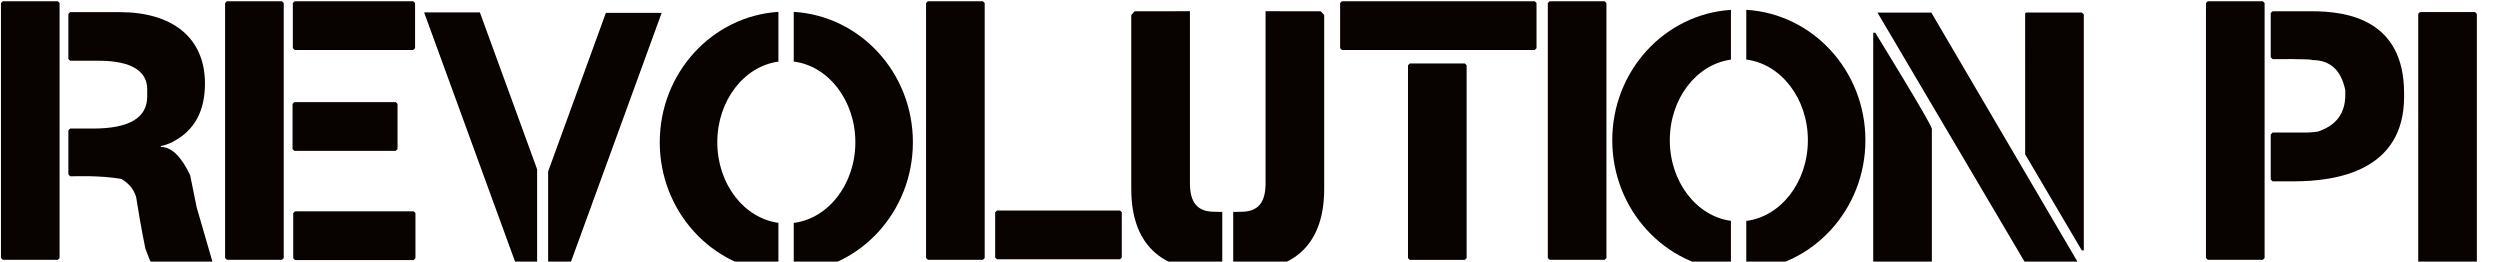 <?xml version="1.0" encoding="UTF-8" standalone="no"?>
<!-- Created with Inkscape (http://www.inkscape.org/) -->

<svg
   width="86mm"
   height="9mm"
   viewBox="0 0 86 9"
   version="1.1"
   id="svg1807"
   inkscape:version="1.1.1 (3bf5ae0d25, 2021-09-20)"
   sodipodi:docname="revpi_logo_banner_bw.svg"
   xmlns:inkscape="http://www.inkscape.org/namespaces/inkscape"
   xmlns:sodipodi="http://sodipodi.sourceforge.net/DTD/sodipodi-0.dtd"
   xmlns="http://www.w3.org/2000/svg"
   xmlns:svg="http://www.w3.org/2000/svg">
  <sodipodi:namedview
     id="namedview1809"
     pagecolor="#ffffff"
     bordercolor="#666666"
     borderopacity="1.0"
     inkscape:pageshadow="2"
     inkscape:pageopacity="0.0"
     inkscape:pagecheckerboard="0"
     inkscape:document-units="mm"
     showgrid="false"
     height="209mm"
     inkscape:zoom="3.1108586"
     inkscape:cx="193.99789"
     inkscape:cy="-25.555646"
     inkscape:window-width="2560"
     inkscape:window-height="1369"
     inkscape:window-x="-8"
     inkscape:window-y="-8"
     inkscape:window-maximized="1"
     inkscape:current-layer="layer1"
     width="91mm" />
  <defs
     id="defs1804">
    <clipPath
       clipPathUnits="userSpaceOnUse"
       id="clipPath894">
      <path
         d="M 36,781.587 H 265 V 805.89 H 36 Z"
         id="path892" />
    </clipPath>
  </defs>
  <g
     inkscape:label="Layer 1"
     inkscape:groupmode="layer"
     id="layer1">
    <g
       id="g844"
       transform="matrix(0.372,0,0,-0.372,75.947,0.043)">
      <path
         d="M 0,0 -0.167,-0.167 V -23.744 L 0,-23.908 h 5.095 l 0.161,0.164 V -0.167 L 5.095,0 Z"
         style="fill:#080200;fill-opacity:1;fill-rule:nonzero;stroke:none"
         id="path846" />
    </g>
    <g
       id="g848"
       transform="matrix(0.372,0,0,-0.372,53.306,0.043)">
      <path
         d="M 0,0 -0.164,-0.167 V -23.744 L 0,-23.908 h 5.095 l 0.161,0.164 V -0.167 L 5.095,0 Z"
         style="fill:#080200;fill-opacity:1;fill-rule:nonzero;stroke:none"
         id="path850" />
    </g>
    <g
       id="g852"
       transform="matrix(0.372,0,0,-0.372,31.918,0.043)">
      <path
         d="M 0,0 -0.166,-0.167 V -23.744 L 0,-23.908 h 5.095 l 0.161,0.164 V -0.167 L 5.095,0 Z"
         style="fill:#080200;fill-opacity:1;fill-rule:nonzero;stroke:none"
         id="path854" />
    </g>
    <g
       id="g856"
       transform="matrix(0.372,0,0,-0.372,7.805,0.043)">
      <path
         d="M 0,0 -0.167,-0.167 V -23.744 L 0,-23.908 h 5.094 l 0.161,0.164 V -0.167 L 5.094,0 Z"
         style="fill:#080200;fill-opacity:1;fill-rule:nonzero;stroke:none"
         id="path858" />
    </g>
    <g
       id="g860"
       transform="matrix(0.372,0,0,-0.372,0.094,0.043)">
      <path
         d="M 0,0 -0.164,-0.167 V -23.744 L 0,-23.908 h 5.095 l 0.161,0.164 V -0.167 L 5.095,0 Z"
         style="fill:#080200;fill-opacity:1;fill-rule:nonzero;stroke:none"
         id="path862" />
    </g>
    <g
       id="g864"
       transform="matrix(0.372,0,0,-0.372,48.497,2.183)">
      <path
         d="M 0,0 -0.167,-0.166 V -17.998 L 0,-18.162 h 5.095 l 0.161,0.164 V -0.166 L 5.095,0 Z"
         style="fill:#080200;fill-opacity:1;fill-rule:nonzero;stroke:none"
         id="path866" />
    </g>
    <g
       id="g868"
       transform="matrix(0.372,0,0,-0.372,46.162,0.043)">
      <path
         d="M 0,0 -0.167,-0.161 V -4.339 L 0,-4.508 h 17.832 l 0.163,0.169 v 4.178 L 17.832,0 Z"
         style="fill:#080200;fill-opacity:1;fill-rule:nonzero;stroke:none"
         id="path870" />
    </g>
    <g
       id="g872"
       transform="matrix(0.372,0,0,-0.372,34.296,7.243)">
      <path
         d="M 0,0 -0.168,-0.159 V -4.337 L 0,-4.506 h 11.379 l 0.163,0.169 v 4.178 L 11.379,0 Z"
         style="fill:#080200;fill-opacity:1;fill-rule:nonzero;stroke:none"
         id="path874" />
    </g>
    <g
       id="g876"
       transform="matrix(0.372,0,0,-0.372,10.149,7.269)">
      <path
         d="M 0,0 -0.167,-0.162 V -4.34 L 0,-4.506 h 10.972 l 0.164,0.166 v 4.178 L 10.972,0 Z"
         style="fill:#080200;fill-opacity:1;fill-rule:nonzero;stroke:none"
         id="path878" />
    </g>
    <g
       id="g880"
       transform="matrix(0.372,0,0,-0.372,10.136,0.043)">
      <path
         d="M 0,0 -0.167,-0.161 V -4.339 L 0,-4.508 h 10.971 l 0.164,0.169 v 4.178 L 10.971,0 Z"
         style="fill:#080200;fill-opacity:1;fill-rule:nonzero;stroke:none"
         id="path882" />
    </g>
    <g
       id="g884"
       transform="matrix(0.372,0,0,-0.372,13.615,5.189)">
      <path
         d="m 0,0 0.162,0.164 v 4.18 L 0,4.506 H -9.382 L -9.546,4.344 V 0.164 L -9.382,0 Z"
         style="fill:#080200;fill-opacity:1;fill-rule:nonzero;stroke:none"
         id="path886" />
    </g>
    <g
       id="g888"
       transform="matrix(0.372,0,0,-0.372,-13.376,300.129)">
      <g
         id="g890"
         clip-path="url(#clipPath894)">
        <g
           id="g896"
           transform="translate(214.52,781.776)">
          <path
             d="M 0,0 0.082,0.084 V 13.11 c 0,0.4 -5.236,8.887 -5.236,8.887 H -5.34 V 0.164 L -5.154,0 Z"
             style="fill:#080200;fill-opacity:1;fill-rule:nonzero;stroke:none"
             id="path898" />
        </g>
        <g
           id="g900"
           transform="translate(259.578,781.94)">
          <path
             d="M 0,0 0.166,-0.164 H 5.261 L 5.422,0 V 23.577 L 5.261,23.743 H 0.166 L 0,23.577 Z"
             style="fill:#080200;fill-opacity:1;fill-rule:nonzero;stroke:none"
             id="path902" />
        </g>
        <g
           id="g904"
           transform="translate(86.644,790.942)">
          <path
             d="m 0,0 v -9.166 h 1.813 l 8.686,23.831 H 5.34 Z"
             style="fill:#080200;fill-opacity:1;fill-rule:nonzero;stroke:none"
             id="path906" />
        </g>
        <g
           id="g908"
           transform="translate(75.176,805.654)">
          <path
             d="m 0,0 8.706,-23.858 h 1.744 v 9.35 L 5.156,0 Z"
             style="fill:#080200;fill-opacity:1;fill-rule:nonzero;stroke:none"
             id="path910" />
        </g>
        <g
           id="g912"
           transform="translate(249.771,805.756)">
          <path
             d="m 0,0 h -3.661 l -0.172,-0.164 v -4.079 l 0.172,-0.183 c 0,0 3.661,0.039 3.661,-0.085 1.659,0 2.682,-0.929 3.062,-2.791 v -0.435 c 0,-1.707 -0.854,-2.839 -2.548,-3.393 0,0 -0.643,-0.082 -0.936,-0.082 h -3.239 l -0.172,-0.184 v -4.163 l 0.172,-0.167 h 1.959 c 3.982,0 10.202,0.974 10.202,7.822 v 0.333 C 8.5,-0.755 3.202,0 0,0"
             style="fill:#080200;fill-opacity:1;fill-rule:nonzero;stroke:none"
             id="path914" />
        </g>
        <g
           id="g916"
           transform="translate(152.989,805.761)">
          <path
             d="m 0,0 v -15.897 c 0,-1.759 -0.651,-2.648 -2.27,-2.648 -0.572,-0.025 -0.723,-0.01 -0.723,-0.01 v -5.41 l 1.14,0.005 c 3.805,0 7.273,1.819 7.273,7.517 v 16.09 l -0.313,0.348 z"
             style="fill:#080200;fill-opacity:1;fill-rule:nonzero;stroke:none"
             id="path918" />
        </g>
        <g
           id="g920"
           transform="translate(214.552,805.634)">
          <path
             d="M 0,0 H -4.98 L 9.108,-23.858 h 4.891 z"
             style="fill:#080200;fill-opacity:1;fill-rule:nonzero;stroke:none"
             id="path922" />
        </g>
        <g
           id="g924"
           transform="translate(223.31,805.641)">
          <path
             d="m 0,0 -0.082,-0.084 0.003,-13.031 5.236,-8.882 H 5.343 V -0.169 L 5.157,0 Z"
             style="fill:#080200;fill-opacity:1;fill-rule:nonzero;stroke:none"
             id="path926" />
        </g>
        <g
           id="g928"
           transform="translate(54.145,787.618)">
          <path
             d="m 0,0 -0.604,2.98 c -0.827,1.744 -1.731,2.611 -2.707,2.611 v 0.087 c 0.67,0.119 1.177,0.432 1.177,0.432 1.93,1.023 2.899,2.802 2.899,5.343 0,4.285 -3.055,6.605 -7.889,6.605 h -4.578 l -0.164,-0.169 v -4.158 l 0.164,-0.167 h 2.633 c 3.244,0 4.494,-1.095 4.494,-2.63 v -0.678 c 0,-1.98 -1.672,-2.963 -5.013,-2.963 h -2.114 L -11.866,7.124 V 3.062 l 0.164,-0.183 h 0.251 c 0,0 2.703,0.097 4.493,-0.251 0.711,-0.417 1.165,-0.986 1.364,-1.694 0.47,-2.996 0.85,-4.739 0.85,-4.739 0.487,-1.357 0.827,-2.035 1.015,-2.035 l 5.336,-0.002 -0.003,0.318 z"
             style="fill:#080200;fill-opacity:1;fill-rule:nonzero;stroke:none"
             id="path930" />
        </g>
        <g
           id="g932"
           transform="translate(145.994,805.761)">
          <path
             d="m 0,0 v -15.897 c 0,-1.759 0.653,-2.648 2.27,-2.648 0.572,-0.025 0.721,-0.007 0.721,-0.007 v -5.413 L 1.85,-23.96 c -3.802,0 -7.275,1.819 -7.275,7.517 v 16.09 l 0.318,0.348 z"
             style="fill:#080200;fill-opacity:1;fill-rule:nonzero;stroke:none"
             id="path934" />
        </g>
        <g
           id="g936"
           transform="translate(102.288,793.644)">
          <path
             d="m 0,0 c 0,3.855 2.469,7.024 5.651,7.457 v 4.6 C -0.472,11.664 -5.321,6.419 -5.321,0 c 0,-6.418 4.849,-11.667 10.972,-12.052 v 4.6 C 2.469,-7.024 0,-3.852 0,0"
             style="fill:#080200;fill-opacity:1;fill-rule:nonzero;stroke:none"
             id="path938" />
        </g>
        <g
           id="g940"
           transform="translate(120.375,793.644)">
          <path
             d="M 0,0 C 0,6.436 -4.874,11.689 -11.019,12.057 V 7.462 C -7.817,7.059 -5.321,3.87 -5.321,0 c 0,-3.87 -2.496,-7.057 -5.698,-7.459 v -4.598 C -4.874,-11.689 0,-6.433 0,0"
             style="fill:#080200;fill-opacity:1;fill-rule:nonzero;stroke:none"
             id="path942" />
        </g>
        <g
           id="g944"
           transform="translate(190.369,793.833)">
          <path
             d="m 0,0 c 0,3.852 2.472,7.024 5.653,7.452 v 4.6 C -0.469,11.664 -5.32,6.418 -5.32,0 c 0,-6.418 4.851,-11.664 10.973,-12.057 v 4.6 C 2.472,-7.029 0,-3.855 0,0"
             style="fill:#080200;fill-opacity:1;fill-rule:nonzero;stroke:none"
             id="path946" />
        </g>
        <g
           id="g948"
           transform="translate(208.457,793.833)">
          <path
             d="M 0,0 C 0,6.431 -4.873,11.689 -11.016,12.057 V 7.459 C -7.817,7.057 -5.32,3.87 -5.32,0 c 0,-3.875 -2.497,-7.059 -5.696,-7.464 v -4.593 C -4.873,-11.689 0,-6.433 0,0"
             style="fill:#080200;fill-opacity:1;fill-rule:nonzero;stroke:none"
             id="path950" />
        </g>
      </g>
    </g>
  </g>
</svg>
